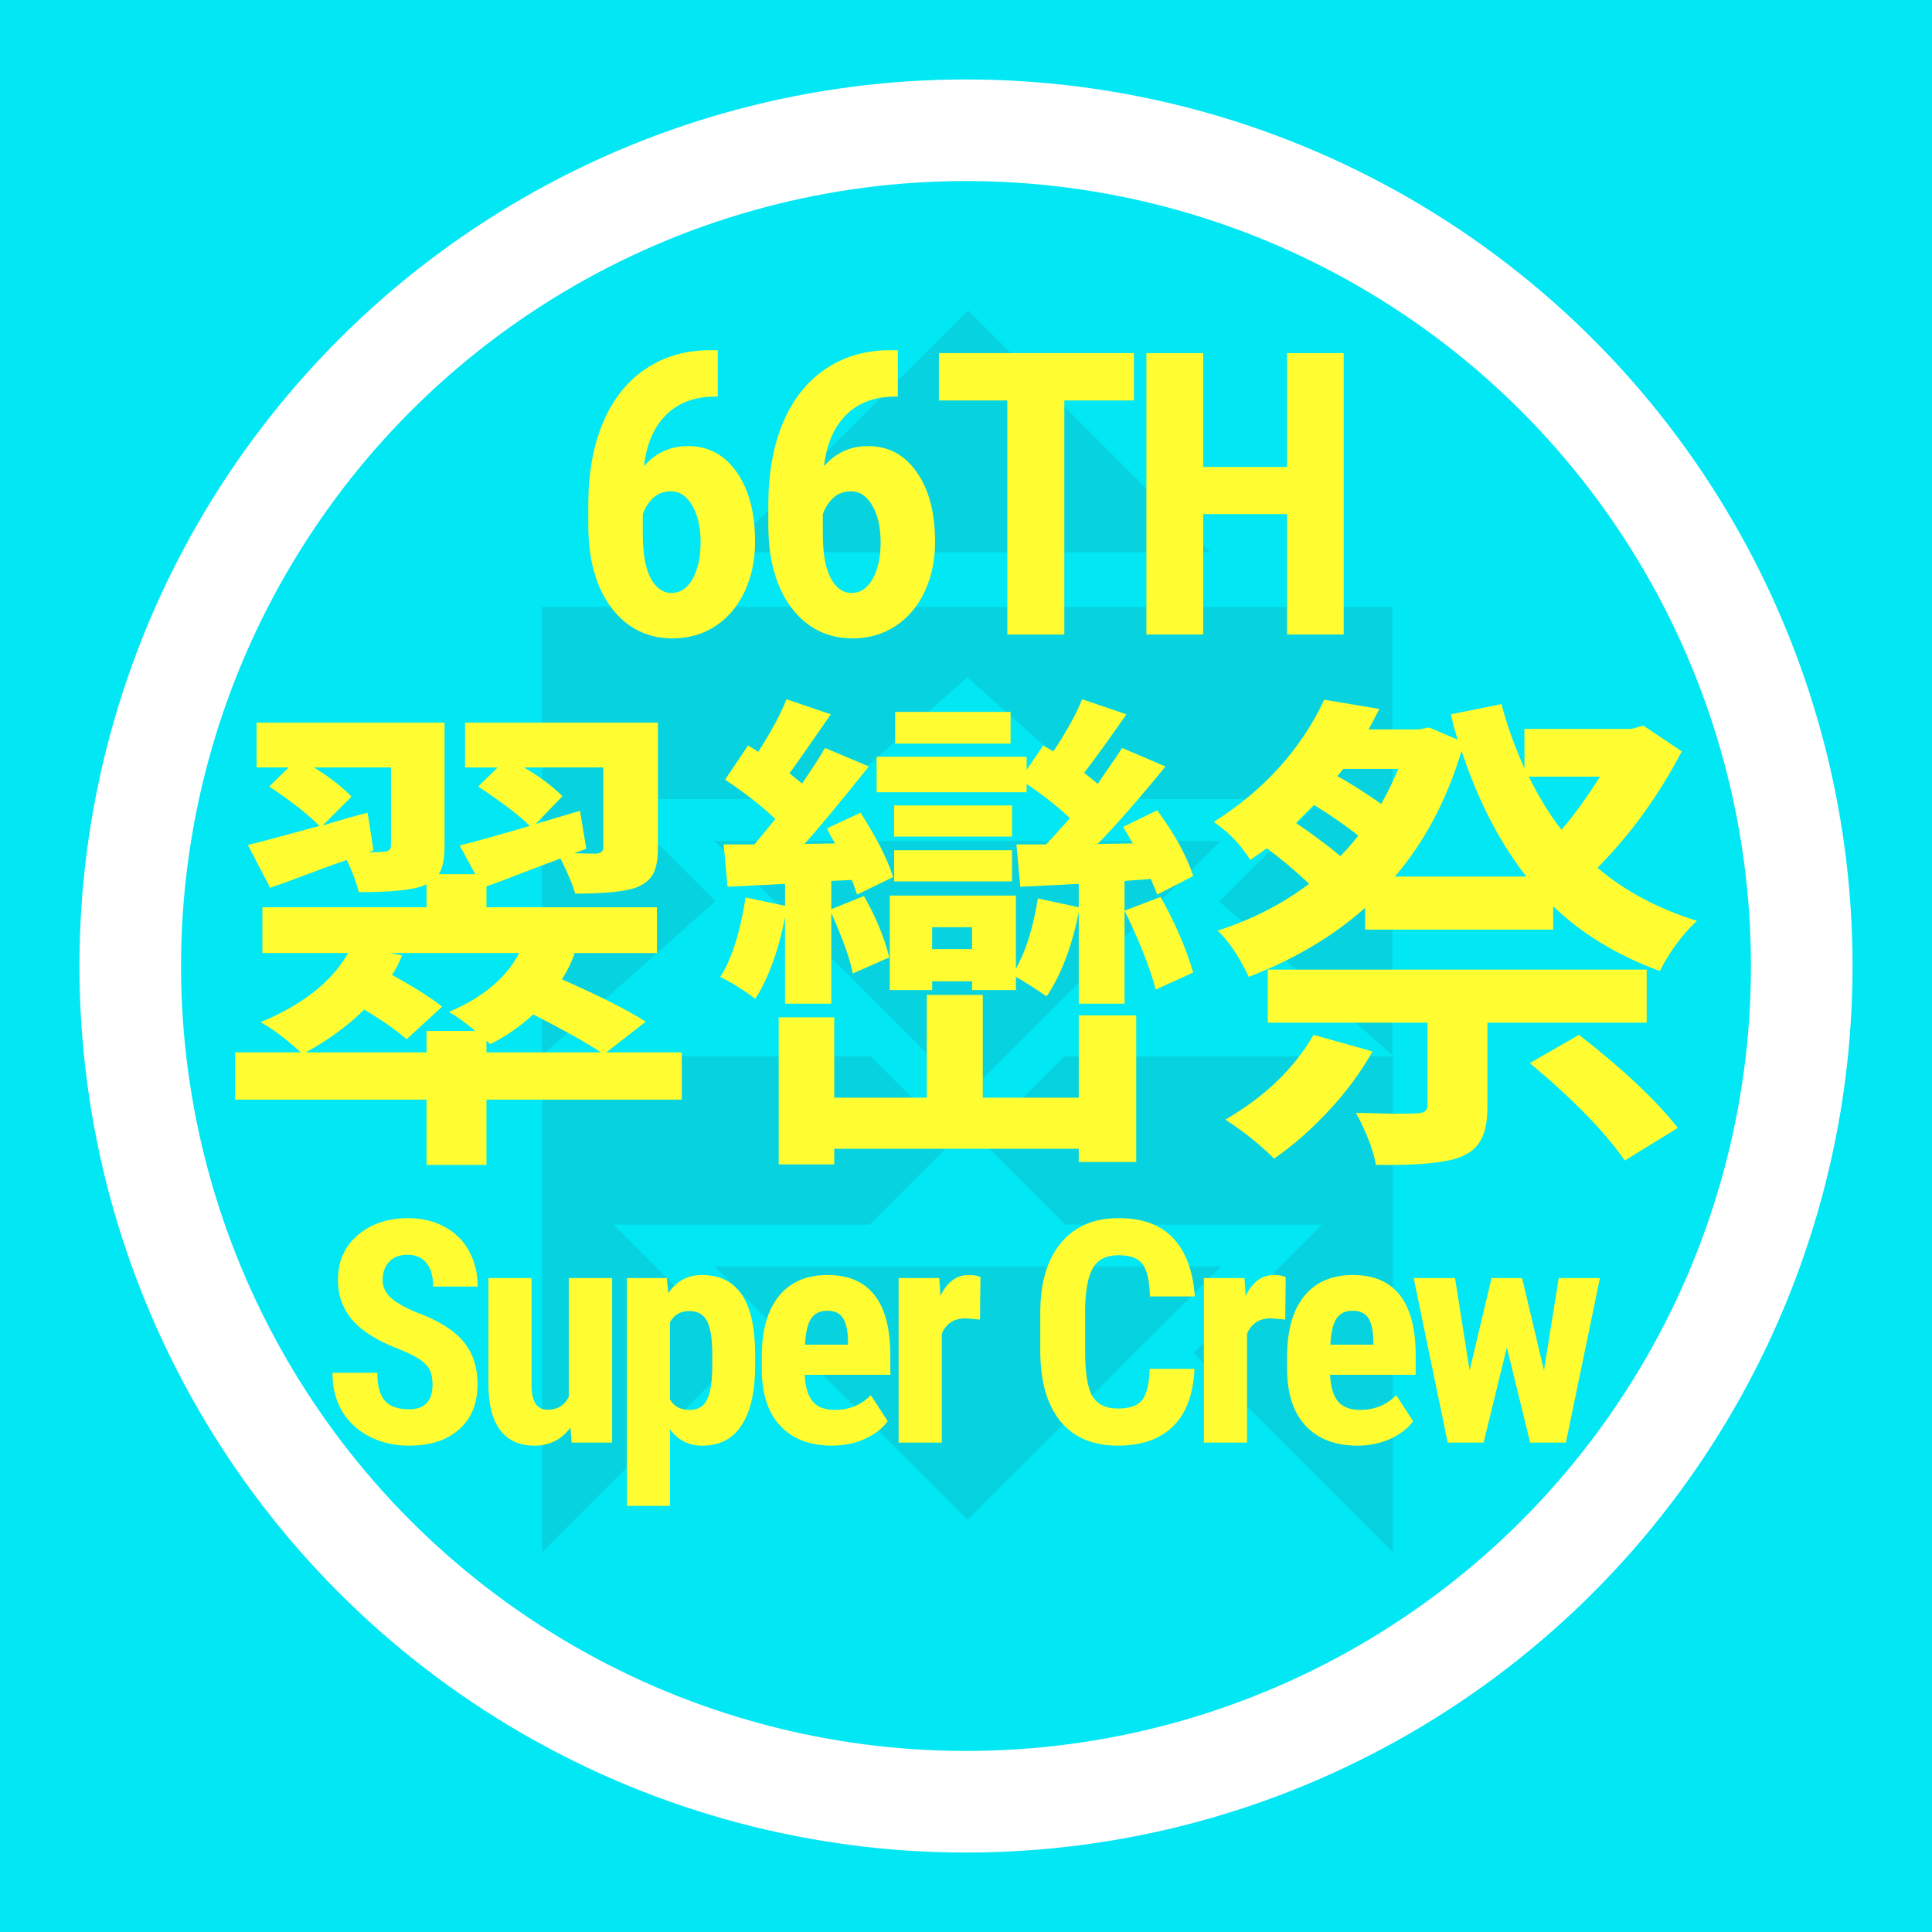 <?xml version="1.0" encoding="UTF-8" standalone="no"?>
<!-- Created with Inkscape (http://www.inkscape.org/) -->

<svg
   xmlns:dc="http://purl.org/dc/elements/1.1/"
   xmlns:cc="http://creativecommons.org/ns#"
   xmlns:rdf="http://www.w3.org/1999/02/22-rdf-syntax-ns#"
   xmlns:svg="http://www.w3.org/2000/svg"
   xmlns="http://www.w3.org/2000/svg"
   xmlns:sodipodi="http://sodipodi.sourceforge.net/DTD/sodipodi-0.dtd"
   xmlns:inkscape="http://www.inkscape.org/namespaces/inkscape"
   width="600"
   height="600"
   viewBox="0 0 158.75 158.75"
   version="1.1"
   id="svg8"
   inkscape:version="0.92.1 r15371"
   sodipodi:docname="icon.svg"
   inkscape:export-filename="G:\suiranfesCOM\assets\icon600x600.png"
   inkscape:export-xdpi="96"
   inkscape:export-ydpi="96">
  <rect x="0" y="0" width="158.75" height="158.75" fill="#333333" stroke="none"/>
  <defs
     id="defs2">
    <filter
       id="filter4771"
       inkscape:label="Drop Shadow"
       style="color-interpolation-filters:sRGB">
      <feFlood
         id="feFlood4773"
         result="flood"
         flood-color="rgb(0,0,0)"
         flood-opacity="1" />
      <feComposite
         id="feComposite4775"
         result="composite1"
         operator="in"
         in2="SourceGraphic"
         in="flood" />
      <feGaussianBlur
         id="feGaussianBlur4777"
         result="blur"
         stdDeviation="5"
         in="composite1" />
      <feOffset
         id="feOffset4779"
         result="offset"
         dy="0"
         dx="0" />
      <feComposite
         id="feComposite4781"
         result="composite2"
         operator="over"
         in2="offset"
         in="SourceGraphic" />
    </filter>
    <filter
       id="filter4758"
       inkscape:label="Drop Shadow"
       style="color-interpolation-filters:sRGB">
      <feFlood
         id="feFlood4760"
         result="flood"
         flood-color="rgb(0,0,0)"
         flood-opacity="1" />
      <feComposite
         id="feComposite4762"
         result="composite1"
         operator="in"
         in2="SourceGraphic"
         in="flood" />
      <feGaussianBlur
         id="feGaussianBlur4764"
         result="blur"
         stdDeviation="5"
         in="composite1" />
      <feOffset
         id="feOffset4766"
         result="offset"
         dy="0"
         dx="0" />
      <feComposite
         id="feComposite4768"
         result="composite2"
         operator="over"
         in2="offset"
         in="SourceGraphic" />
    </filter>
    <filter
       id="filter4746"
       inkscape:label="Drop Shadow"
       style="color-interpolation-filters:sRGB">
      <feFlood
         id="feFlood4748"
         result="flood"
         flood-color="rgb(0,0,0)"
         flood-opacity="1" />
      <feComposite
         id="feComposite4750"
         result="composite1"
         operator="in"
         in2="SourceGraphic"
         in="flood" />
      <feGaussianBlur
         id="feGaussianBlur4752"
         result="blur"
         stdDeviation="5"
         in="composite1" />
      <feOffset
         id="feOffset4754"
         result="offset"
         dy="0"
         dx="0" />
      <feComposite
         id="feComposite4756"
         result="composite2"
         operator="over"
         in2="offset"
         in="SourceGraphic" />
    </filter>
    <filter
       id="filter4734"
       inkscape:label="Drop Shadow"
       style="color-interpolation-filters:sRGB">
      <feFlood
         id="feFlood4736"
         result="flood"
         flood-color="rgb(0,0,0)"
         flood-opacity="1" />
      <feComposite
         id="feComposite4738"
         result="composite1"
         operator="in"
         in2="SourceGraphic"
         in="flood" />
      <feGaussianBlur
         id="feGaussianBlur4740"
         result="blur"
         stdDeviation="5"
         in="composite1" />
      <feOffset
         id="feOffset4742"
         result="offset"
         dy="0"
         dx="0" />
      <feComposite
         id="feComposite4744"
         result="composite2"
         operator="over"
         in2="offset"
         in="SourceGraphic" />
    </filter>
    <filter
       id="filter4207"
       inkscape:label="Drop Shadow"
       style="color-interpolation-filters:sRGB">
      <feFlood
         id="feFlood4209"
         result="flood"
         flood-color="rgb(0,0,0)"
         flood-opacity="1" />
      <feComposite
         id="feComposite4211"
         result="composite1"
         operator="in"
         in2="SourceGraphic"
         in="flood" />
      <feGaussianBlur
         id="feGaussianBlur4213"
         result="blur"
         stdDeviation="5"
         in="composite1" />
      <feOffset
         id="feOffset4215"
         result="offset"
         dy="0"
         dx="0" />
      <feComposite
         id="feComposite4217"
         result="composite2"
         operator="over"
         in2="offset"
         in="SourceGraphic" />
    </filter>
  </defs>
  <sodipodi:namedview
     id="base"
     pagecolor="#ffffff"
     bordercolor="#666666"
     borderopacity="1.0"
     inkscape:pageopacity="0.0"
     inkscape:pageshadow="2"
     inkscape:zoom="0.7"
     inkscape:cx="230.71944"
     inkscape:cy="410.92445"
     inkscape:document-units="mm"
     inkscape:current-layer="layer1"
     showgrid="false"
     units="px"
     inkscape:snap-bbox="true"
     inkscape:bbox-nodes="true"
     inkscape:snap-bbox-edge-midpoints="true"
     inkscape:snap-bbox-midpoints="true"
     inkscape:snap-midpoints="true"
     inkscape:snap-object-midpoints="true"
     inkscape:snap-text-baseline="true"
     inkscape:snap-center="true"
     inkscape:snap-page="true"
     inkscape:window-width="1920"
     inkscape:window-height="965"
     inkscape:window-x="-8"
     inkscape:window-y="-8"
     inkscape:window-maximized="1"
     showguides="false" />
  <g
     inkscape:label="レイヤー 1"
     inkscape:groupmode="layer"
     id="layer1"
     transform="translate(0,-138.25)">
    <rect
       style="opacity:1;fill:#00eaf7;fill-opacity:0.876;fill-rule:nonzero;stroke:none;stroke-width:7.938;stroke-linecap:round;stroke-linejoin:round;stroke-miterlimit:4;stroke-dasharray:none;stroke-dashoffset:0;stroke-opacity:1;paint-order:stroke fill markers"
       id="rect4601"
       width="158.75"
       height="158.75"
       x="0"
       y="138.25" />
    <path
       style="opacity:1;fill:#00eaf7;fill-opacity:0.876;fill-rule:nonzero;stroke:none;stroke-width:30;stroke-linecap:round;stroke-linejoin:round;stroke-miterlimit:4;stroke-dasharray:none;stroke-dashoffset:0;stroke-opacity:1;paint-order:stroke fill markers"
       d="M 0 0 L 0 600 L 600 600 L 600 0 L 0 0 z M 300.195 96.221 L 375.205 171.232 L 225.184 171.232 L 300.195 96.221 z M 168.055 188.205 L 431.736 188.205 L 431.736 327.211 C 413.853 311.315 395.971 295.418 378.088 279.521 C 388.675 268.935 399.261 258.347 409.85 247.762 L 342.355 247.762 C 328.202 235.18 314.049 222.6 299.896 210.018 C 285.744 222.6 271.589 235.18 257.436 247.762 L 190.15 247.762 C 200.707 258.315 211.261 268.872 221.816 279.426 C 203.896 295.354 185.975 311.282 168.055 327.211 L 168.055 188.205 z M 221.451 260.727 L 378.549 260.727 C 352.365 286.909 326.183 313.091 300 339.273 C 273.817 313.091 247.634 286.909 221.451 260.727 z M 168.145 327.568 L 269.959 327.568 C 278.598 336.208 287.238 344.847 295.877 353.486 C 287.133 362.23 278.39 370.973 269.646 379.717 L 190.215 379.717 C 203.455 392.954 216.693 406.194 229.932 419.432 C 209.336 440.027 188.74 460.623 168.145 481.219 L 168.145 459.41 L 168.145 327.568 z M 330.039 327.568 L 431.828 327.568 L 431.828 481.219 C 411.259 460.649 390.689 440.079 370.119 419.51 C 383.384 406.246 396.648 392.98 409.914 379.717 L 330.326 379.717 C 321.587 370.978 312.848 362.239 304.109 353.5 C 312.753 344.856 321.396 336.212 330.039 327.568 z M 221.516 392.682 L 378.613 392.682 C 352.43 418.865 326.247 445.048 300.064 471.23 C 273.882 445.048 247.698 418.865 221.516 392.682 z "
       id="rect4533"
       transform="matrix(0.265,0,0,0.265,0,138.25)" />
    <g
       aria-label="翠巒祭"
       style="font-style:normal;font-variant:normal;font-weight:500;font-stretch:normal;font-size:40.983px;line-height:68.306px;font-family:'Gen Shin Gothic';-inkscape-font-specification:'Gen Shin Gothic Medium';letter-spacing:0px;word-spacing:0px;fill:#fffc32;fill-opacity:1;stroke:none;stroke-width:2.732px;stroke-linecap:butt;stroke-linejoin:miter;stroke-opacity:1"
       id="text4505">
      <path
         d="m 39.972,223.763 v 0.961 h 9.405 q -1.801,-1.201 -5.563,-3.122 -1.601,1.481 -3.522,2.441 z m -14.848,0.961 h 9.926 v -1.761 h 4.002 q -1.241,-1.041 -2.161,-1.561 4.202,-1.801 5.763,-4.843 H 32.088 l 0.961,0.2 q -0.4,0.961 -0.84,1.601 2.642,1.441 4.122,2.601 l -2.922,2.682 q -1.401,-1.201 -3.482,-2.441 -1.961,1.961 -4.803,3.522 z m 24.454,-23.413 h -6.524 q 1.921,1.121 3.162,2.361 l -2.201,2.281 3.642,-1.081 0.52,3.122 -1.001,0.36 q 0.8,0.04 1.801,0.04 0.6,-0.04 0.6,-0.52 z m -18.891,6.804 -0.4,0.16 q 0.32,0 0.72,0 0.44,-0.04 0.48,-0.04 0.64,0 0.64,-0.52 v -6.404 h -6.324 q 2.041,1.281 3.082,2.401 l -2.361,2.361 q 0.56,-0.16 1.761,-0.52 1.241,-0.36 1.921,-0.52 z m 25.334,16.609 v 3.882 H 39.972 v 5.363 h -4.923 v -5.363 H 19.321 v -3.882 h 5.403 q -2.001,-1.801 -3.322,-2.481 5.163,-2.121 7.204,-5.683 h -7.044 v -3.762 h 13.488 v -1.881 l -0.2,0.08 q -1.281,0.56 -5.363,0.56 -0.36,-1.361 -1.001,-2.642 -1.081,0.36 -3.202,1.161 -2.121,0.8 -3.082,1.121 l -1.841,-3.522 q 0.921,-0.2 5.883,-1.561 -1.321,-1.361 -4.122,-3.242 l 1.601,-1.561 h -2.642 v -3.682 h 15.449 v 10.086 q 0,1.681 -0.48,2.361 h 3.002 l -1.281,-2.361 q 1.241,-0.28 5.763,-1.601 -1.241,-1.241 -4.242,-3.242 l 1.601,-1.561 h -2.682 v -3.682 h 15.849 v 10.246 q 0,1.401 -0.36,2.121 -0.36,0.72 -1.281,1.121 -1.321,0.56 -5.163,0.56 -0.24,-0.961 -1.201,-2.882 -1.001,0.36 -3.082,1.161 -2.041,0.8 -3.002,1.121 v 1.721 h 14.008 v 3.762 h -7.044 l 0.28,0.04 q -0.4,1.121 -1.041,2.121 4.723,2.081 6.884,3.482 l -3.242,2.521 z"
         style="font-style:normal;font-variant:normal;font-weight:bold;font-stretch:normal;font-family:'Gen Shin Gothic';-inkscape-font-specification:'Gen Shin Gothic Bold';fill:#fffc32;fill-opacity:1;stroke-width:2.732px"
         id="path4549" />
      <path
         d="m 83.037,196.747 v 2.601 h -9.485 v -2.601 z m -18.531,23.974 v -7.084 q -0.8,4.082 -2.441,6.684 -1.441,-1.081 -2.882,-1.801 1.401,-2.161 2.081,-6.524 l 3.242,0.68 v -1.801 l -4.723,0.24 -0.32,-3.482 h 2.521 q 0.12,-0.12 1.721,-2.081 -1.561,-1.521 -4.122,-3.242 l 1.881,-2.802 q 0.56,0.32 0.84,0.52 1.681,-2.642 2.321,-4.322 l 3.642,1.241 q -2.962,4.282 -3.402,4.843 0.64,0.52 1.041,0.84 1.241,-1.801 1.881,-2.922 l 3.602,1.521 q -3.682,4.603 -5.283,6.364 l 2.521,-0.04 q -0.16,-0.24 -0.4,-0.68 -0.24,-0.48 -0.28,-0.56 l 2.762,-1.281 q 1.961,3.042 2.682,5.283 l -2.962,1.441 q -0.32,-0.961 -0.44,-1.201 l -1.681,0.08 v 2.321 l 2.682,-1.081 q 1.481,2.601 2.081,5.043 l -3.002,1.321 q -0.28,-1.641 -1.761,-4.963 v 7.444 z m 24.134,7.724 v -6.764 h 4.723 v 12.047 h -4.723 v -1.081 H 68.549 v 1.281 h -4.563 v -12.087 h 4.563 v 6.604 h 7.604 v -8.445 h 4.603 v 8.445 z m -12.047,-12.207 h 3.282 v -1.801 h -3.282 z m 17.97,-5.763 -2.161,0.16 v 10.086 h -3.762 v -7.524 q -0.84,4.242 -2.642,6.924 -1.321,-0.921 -2.521,-1.601 v 1.081 h -3.602 v -0.72 h -3.282 v 0.72 h -3.482 v -7.764 h 10.366 v 6.003 q 1.241,-2.201 1.801,-5.763 l 3.362,0.72 v -1.921 l -4.803,0.24 -0.32,-3.482 h 2.441 q 0.36,-0.36 1.961,-2.161 -1.641,-1.521 -3.562,-2.802 v 0.68 h -12.327 v -2.922 h 12.327 v 1.081 l 1.361,-2.001 0.84,0.48 q 1.641,-2.481 2.361,-4.282 l 3.642,1.241 q -2.441,3.482 -3.482,4.803 0.921,0.72 1.121,0.921 0.2,-0.32 0.921,-1.361 0.76,-1.081 1.081,-1.601 l 3.562,1.521 q -3.162,3.882 -5.563,6.364 l 2.882,-0.04 q -0.76,-1.321 -0.8,-1.361 l 2.802,-1.361 q 2.161,2.922 2.962,5.403 l -2.962,1.521 q -0.04,-0.16 -0.52,-1.281 z m -2.161,2.601 2.962,-1.121 q 1.761,3.122 2.682,6.204 l -3.082,1.401 q -0.72,-2.722 -2.561,-6.484 z m -18.931,-2.401 v -2.561 h 9.686 v 2.561 z m 9.686,-6.244 v 2.561 h -9.686 v -2.561 z"
         style="font-style:normal;font-variant:normal;font-weight:bold;font-stretch:normal;font-family:'Gen Shin Gothic';-inkscape-font-specification:'Gen Shin Gothic Bold';fill:#fffc32;fill-opacity:1;stroke-width:2.732px"
         id="path4551" />
      <path
         d="m 107.931,223.282 4.843,1.361 q -1.401,2.521 -3.602,4.883 -2.201,2.361 -4.483,3.922 -1.681,-1.681 -4.002,-3.202 4.843,-2.802 7.244,-6.964 z m 27.376,-1.001 h -13.087 v 6.924 q 0,1.761 -0.52,2.682 -0.48,0.961 -1.721,1.441 -1.841,0.72 -6.924,0.64 -0.32,-1.841 -1.641,-4.282 1.401,0.04 3.002,0.08 1.641,0 2.001,-0.04 0.881,0 0.881,-0.64 v -6.804 h -13.127 v -4.362 h 31.138 z m -9.605,3.322 4.042,-2.321 q 5.363,4.162 8.125,7.644 l -4.362,2.682 q -2.481,-3.562 -7.804,-8.005 z m -17.73,-21.212 -1.481,1.481 q 2.281,1.561 3.642,2.722 0.76,-0.76 1.481,-1.681 -1.681,-1.321 -3.642,-2.521 z m 6.924,-2.962 h -4.523 l -0.48,0.6 q 1.481,0.8 3.602,2.281 0.84,-1.521 1.401,-2.882 z m -0.28,8.845 h 10.806 q -3.282,-4.162 -5.323,-10.326 -1.841,6.083 -5.483,10.326 z m 16.85,-8.205 h -5.843 q 1.241,2.521 2.682,4.362 1.521,-1.761 3.162,-4.362 z m 3.562,-4.202 3.162,2.121 q -2.842,5.443 -6.924,9.565 3.322,2.842 8.165,4.362 -1.801,1.681 -3.042,4.122 -5.243,-1.921 -8.765,-5.323 v 1.921 h -15.449 v -1.801 q -3.882,3.482 -9.565,5.683 -1.201,-2.521 -2.561,-3.802 4.162,-1.321 7.524,-3.842 -1.881,-1.761 -3.482,-2.922 -0.24,0.16 -0.68,0.48 -0.44,0.32 -0.68,0.48 -1.161,-1.881 -3.002,-3.122 6.204,-3.922 9.085,-10.046 l 4.523,0.76 q -0.56,1.121 -0.88,1.681 h 4.122 l 0.84,-0.16 2.361,1.001 q -0.12,-0.36 -0.32,-1.041 -0.16,-0.72 -0.24,-1.041 l 4.162,-0.84 q 0.6,2.401 1.881,5.283 v -3.242 h 8.805 z"
         style="font-style:normal;font-variant:normal;font-weight:bold;font-stretch:normal;font-family:'Gen Shin Gothic';-inkscape-font-specification:'Gen Shin Gothic Bold';fill:#fffc32;fill-opacity:1;stroke-width:2.732px"
         id="path4553" />
    </g>
    <circle
       style="opacity:1;fill:none;fill-opacity:1;fill-rule:nonzero;stroke:#ffffff;stroke-width:8.349;stroke-linecap:round;stroke-linejoin:round;stroke-miterlimit:4;stroke-dasharray:none;stroke-dashoffset:0;stroke-opacity:1;paint-order:stroke fill markers"
       id="path4511"
       cx="79.375"
       cy="217.625"
       r="68.672" />
    <g
       aria-label="Super Crew"
       style="font-style:normal;font-variant:normal;font-weight:500;font-stretch:normal;font-size:25.594px;line-height:19.247px;font-family:'Gen Shin Gothic';-inkscape-font-specification:'Gen Shin Gothic Medium';text-align:center;letter-spacing:0px;word-spacing:0px;text-anchor:middle;fill:#fffc32;fill-opacity:1;stroke:none;stroke-width:1.706px;stroke-linecap:butt;stroke-linejoin:miter;stroke-opacity:1"
       id="text4515">
      <path
         d="m 35.541,252.015 q 0,-1.112 -0.575,-1.675 -0.562,-0.575 -2.062,-1.187 -2.737,-1.037 -3.937,-2.424 -1.2,-1.4 -1.2,-3.299 0,-2.299 1.625,-3.687 1.637,-1.4 4.149,-1.4 1.675,0 2.987,0.712 1.312,0.7 2.012,1.987 0.712,1.287 0.712,2.924 h -3.662 q 0,-1.275 -0.55,-1.937 -0.537,-0.675 -1.562,-0.675 -0.962,0 -1.5,0.575 -0.537,0.562 -0.537,1.525 0,0.75 0.6,1.362 0.6,0.6 2.124,1.25 2.662,0.962 3.862,2.362 1.212,1.4 1.212,3.562 0,2.374 -1.512,3.712 -1.512,1.337 -4.112,1.337 -1.762,0 -3.212,-0.725 -1.45,-0.725 -2.274,-2.075 -0.812,-1.35 -0.812,-3.187 h 3.687 q 0,1.575 0.612,2.287 0.612,0.712 2,0.712 1.925,0 1.925,-2.037 z"
         style="font-style:normal;font-variant:normal;font-weight:bold;font-stretch:normal;font-family:'Roboto Condensed';-inkscape-font-specification:'Roboto Condensed, Bold';text-align:center;letter-spacing:-1.304px;text-anchor:middle;fill:#fffc32;fill-opacity:1;stroke-width:1.706px"
         id="path4530" />
      <path
         d="m 46.871,255.551 q -1.1,1.487 -2.949,1.487 -1.862,0 -2.824,-1.275 -0.962,-1.287 -0.962,-3.737 v -8.76 h 3.537 v 8.848 q 0.025,1.975 1.312,1.975 1.212,0 1.75,-1.05 v -9.773 h 3.562 v 13.522 h -3.324 z"
         style="font-style:normal;font-variant:normal;font-weight:bold;font-stretch:normal;font-family:'Roboto Condensed';-inkscape-font-specification:'Roboto Condensed, Bold';text-align:center;letter-spacing:-1.304px;text-anchor:middle;fill:#fffc32;fill-opacity:1;stroke-width:1.706px"
         id="path4532" />
      <path
         d="m 62.051,250.452 q 0,3.187 -1.1,4.886 -1.087,1.7 -3.249,1.7 -1.65,0 -2.649,-1.337 v 6.286 h -3.537 v -18.721 h 3.274 l 0.125,1.237 q 1.012,-1.487 2.762,-1.487 2.162,0 3.249,1.575 1.1,1.575 1.125,4.824 z m -3.524,-0.887 q 0,-1.962 -0.437,-2.774 -0.425,-0.812 -1.45,-0.812 -1.087,0 -1.587,0.912 v 6.336 q 0.475,0.875 1.612,0.875 1.05,0 1.45,-0.887 0.412,-0.887 0.412,-2.762 z"
         style="font-style:normal;font-variant:normal;font-weight:bold;font-stretch:normal;font-family:'Roboto Condensed';-inkscape-font-specification:'Roboto Condensed, Bold';text-align:center;letter-spacing:-1.304px;text-anchor:middle;fill:#fffc32;fill-opacity:1;stroke-width:1.706px"
         id="path4534" />
      <path
         d="m 68.37,257.038 q -2.724,0 -4.249,-1.625 -1.525,-1.625 -1.525,-4.649 v -1.075 q 0,-3.199 1.4,-4.936 1.4,-1.737 4.012,-1.737 2.549,0 3.837,1.637 1.287,1.625 1.312,4.824 v 1.737 h -7.036 q 0.075,1.5 0.662,2.199 0.587,0.687 1.812,0.687 1.775,0 2.962,-1.212 l 1.387,2.137 q -0.65,0.9 -1.887,1.462 -1.237,0.55 -2.687,0.55 z m -2.224,-8.298 h 3.537 v -0.325 q -0.025,-1.212 -0.4,-1.837 -0.375,-0.625 -1.3,-0.625 -0.925,0 -1.35,0.662 -0.412,0.662 -0.487,2.124 z"
         style="font-style:normal;font-variant:normal;font-weight:bold;font-stretch:normal;font-family:'Roboto Condensed';-inkscape-font-specification:'Roboto Condensed, Bold';text-align:center;letter-spacing:-1.304px;text-anchor:middle;fill:#fffc32;fill-opacity:1;stroke-width:1.706px"
         id="path4536" />
      <path
         d="m 80.525,246.678 -1.175,-0.1 q -1.45,0 -1.962,1.275 v 8.935 h -3.549 v -13.522 h 3.337 l 0.1,1.462 q 0.837,-1.712 2.312,-1.712 0.6,0 0.975,0.162 z"
         style="font-style:normal;font-variant:normal;font-weight:bold;font-stretch:normal;font-family:'Roboto Condensed';-inkscape-font-specification:'Roboto Condensed, Bold';text-align:center;letter-spacing:-1.304px;text-anchor:middle;fill:#fffc32;fill-opacity:1;stroke-width:1.706px"
         id="path4538" />
      <path
         d="m 98.15,250.727 q -0.137,3.112 -1.75,4.711 -1.612,1.6 -4.549,1.6 -3.087,0 -4.736,-2.025 -1.637,-2.037 -1.637,-5.799 v -3.062 q 0,-3.749 1.7,-5.774 1.7,-2.037 4.724,-2.037 2.974,0 4.511,1.662 1.55,1.662 1.762,4.774 h -3.687 q -0.05,-1.925 -0.6,-2.649 -0.537,-0.737 -1.987,-0.737 -1.475,0 -2.087,1.037 -0.612,1.025 -0.65,3.387 v 3.437 q 0,2.712 0.6,3.724 0.612,1.012 2.087,1.012 1.45,0 2,-0.7 0.55,-0.712 0.625,-2.562 z"
         style="font-style:normal;font-variant:normal;font-weight:bold;font-stretch:normal;font-family:'Roboto Condensed';-inkscape-font-specification:'Roboto Condensed, Bold';text-align:center;letter-spacing:-1.304px;text-anchor:middle;fill:#fffc32;fill-opacity:1;stroke-width:1.706px"
         id="path4540" />
      <path
         d="m 105.606,246.678 -1.175,-0.1 q -1.45,0 -1.962,1.275 v 8.935 h -3.549 v -13.522 h 3.337 l 0.1,1.462 q 0.837,-1.712 2.312,-1.712 0.6,0 0.975,0.162 z"
         style="font-style:normal;font-variant:normal;font-weight:bold;font-stretch:normal;font-family:'Roboto Condensed';-inkscape-font-specification:'Roboto Condensed, Bold';text-align:center;letter-spacing:-1.304px;text-anchor:middle;fill:#fffc32;fill-opacity:1;stroke-width:1.706px"
         id="path4542" />
      <path
         d="m 111.538,257.038 q -2.724,0 -4.249,-1.625 -1.525,-1.625 -1.525,-4.649 v -1.075 q 0,-3.199 1.4,-4.936 1.4,-1.737 4.012,-1.737 2.549,0 3.837,1.637 1.287,1.625 1.312,4.824 v 1.737 h -7.036 q 0.075,1.5 0.662,2.199 0.587,0.687 1.812,0.687 1.775,0 2.962,-1.212 l 1.387,2.137 q -0.65,0.9 -1.887,1.462 -1.237,0.55 -2.687,0.55 z m -2.224,-8.298 H 112.85 v -0.325 q -0.025,-1.212 -0.4,-1.837 -0.375,-0.625 -1.3,-0.625 -0.925,0 -1.35,0.662 -0.412,0.662 -0.487,2.124 z"
         style="font-style:normal;font-variant:normal;font-weight:bold;font-stretch:normal;font-family:'Roboto Condensed';-inkscape-font-specification:'Roboto Condensed, Bold';text-align:center;letter-spacing:-1.304px;text-anchor:middle;fill:#fffc32;fill-opacity:1;stroke-width:1.706px"
         id="path4544" />
      <path
         d="m 126.867,250.852 1.212,-7.586 h 3.387 l -2.799,13.522 h -2.937 l -1.912,-7.823 -1.912,7.823 h -2.949 l -2.799,-13.522 h 3.399 l 1.2,7.598 1.8,-7.598 h 2.512 z"
         style="font-style:normal;font-variant:normal;font-weight:bold;font-stretch:normal;font-family:'Roboto Condensed';-inkscape-font-specification:'Roboto Condensed, Bold';text-align:center;letter-spacing:-1.304px;text-anchor:middle;fill:#fffc32;fill-opacity:1;stroke-width:1.706px"
         id="path4546" />
    </g>
    <g
       aria-label="66TH"
       style="font-style:normal;font-variant:normal;font-weight:500;font-stretch:normal;font-size:32.52px;line-height:24.455px;font-family:'Gen Shin Gothic';-inkscape-font-specification:'Gen Shin Gothic Medium';text-align:center;letter-spacing:0px;word-spacing:0px;text-anchor:middle;fill:#fffc32;fill-opacity:1;stroke:none;stroke-width:2.168px;stroke-linecap:butt;stroke-linejoin:miter;stroke-opacity:1"
       id="text4615">
      <path
         d="m 58.979,167.028 v 3.811 h -0.254 q -2.525,0.016 -4.017,1.524 -1.477,1.493 -1.794,4.192 1.445,-1.651 3.62,-1.651 2.509,0 4.001,2.144 1.508,2.144 1.508,5.716 0,2.271 -0.857,4.097 -0.857,1.826 -2.414,2.842 -1.54,1 -3.493,1 -3.144,0 -5.049,-2.525 -1.89,-2.525 -1.89,-6.796 v -1.667 q 0,-3.827 1.191,-6.701 1.207,-2.874 3.462,-4.414 2.271,-1.556 5.288,-1.572 z m -3.859,11.592 q -0.857,0 -1.445,0.54 -0.572,0.54 -0.857,1.334 v 1.62 q 0,2.445 0.651,3.652 0.651,1.207 1.715,1.207 1.08,0 1.731,-1.159 0.651,-1.175 0.651,-3.001 0,-1.858 -0.683,-3.017 -0.667,-1.175 -1.763,-1.175 z"
         style="font-style:normal;font-variant:normal;font-weight:bold;font-stretch:normal;font-family:'Roboto Condensed';-inkscape-font-specification:'Roboto Condensed, Bold';text-align:center;letter-spacing:-1.657px;text-anchor:middle;fill:#fffc32;fill-opacity:1;stroke-width:2.168px"
         id="path4521" />
      <path
         d="m 73.773,167.028 v 3.811 H 73.518 q -2.525,0.016 -4.017,1.524 -1.477,1.493 -1.794,4.192 1.445,-1.651 3.62,-1.651 2.509,0 4.001,2.144 1.508,2.144 1.508,5.716 0,2.271 -0.857,4.097 -0.857,1.826 -2.414,2.842 -1.54,1 -3.493,1 -3.144,0 -5.049,-2.525 -1.89,-2.525 -1.89,-6.796 v -1.667 q 0,-3.827 1.191,-6.701 1.207,-2.874 3.462,-4.414 2.271,-1.556 5.288,-1.572 z m -3.859,11.592 q -0.857,0 -1.445,0.54 -0.572,0.54 -0.857,1.334 v 1.62 q 0,2.445 0.651,3.652 0.651,1.207 1.715,1.207 1.08,0 1.731,-1.159 0.651,-1.175 0.651,-3.001 0,-1.858 -0.683,-3.017 -0.667,-1.175 -1.763,-1.175 z"
         style="font-style:normal;font-variant:normal;font-weight:bold;font-stretch:normal;font-family:'Roboto Condensed';-inkscape-font-specification:'Roboto Condensed, Bold';text-align:center;letter-spacing:-1.657px;text-anchor:middle;fill:#fffc32;fill-opacity:1;stroke-width:2.168px"
         id="path4523" />
      <path
         d="m 93.171,171.157 h -5.716 v 19.229 h -4.684 v -19.229 h -5.621 v -3.89 h 16.022 z"
         style="font-style:normal;font-variant:normal;font-weight:bold;font-stretch:normal;font-family:'Roboto Condensed';-inkscape-font-specification:'Roboto Condensed, Bold';text-align:center;letter-spacing:-1.657px;text-anchor:middle;fill:#fffc32;fill-opacity:1;stroke-width:2.168px"
         id="path4525" />
      <path
         d="m 110.41,190.386 h -4.653 v -9.893 h -6.891 v 9.893 h -4.668 v -23.12 h 4.668 v 9.353 h 6.891 v -9.353 h 4.653 z"
         style="font-style:normal;font-variant:normal;font-weight:bold;font-stretch:normal;font-family:'Roboto Condensed';-inkscape-font-specification:'Roboto Condensed, Bold';text-align:center;letter-spacing:-1.657px;text-anchor:middle;fill:#fffc32;fill-opacity:1;stroke-width:2.168px"
         id="path4527" />
    </g>
  </g>
</svg>
